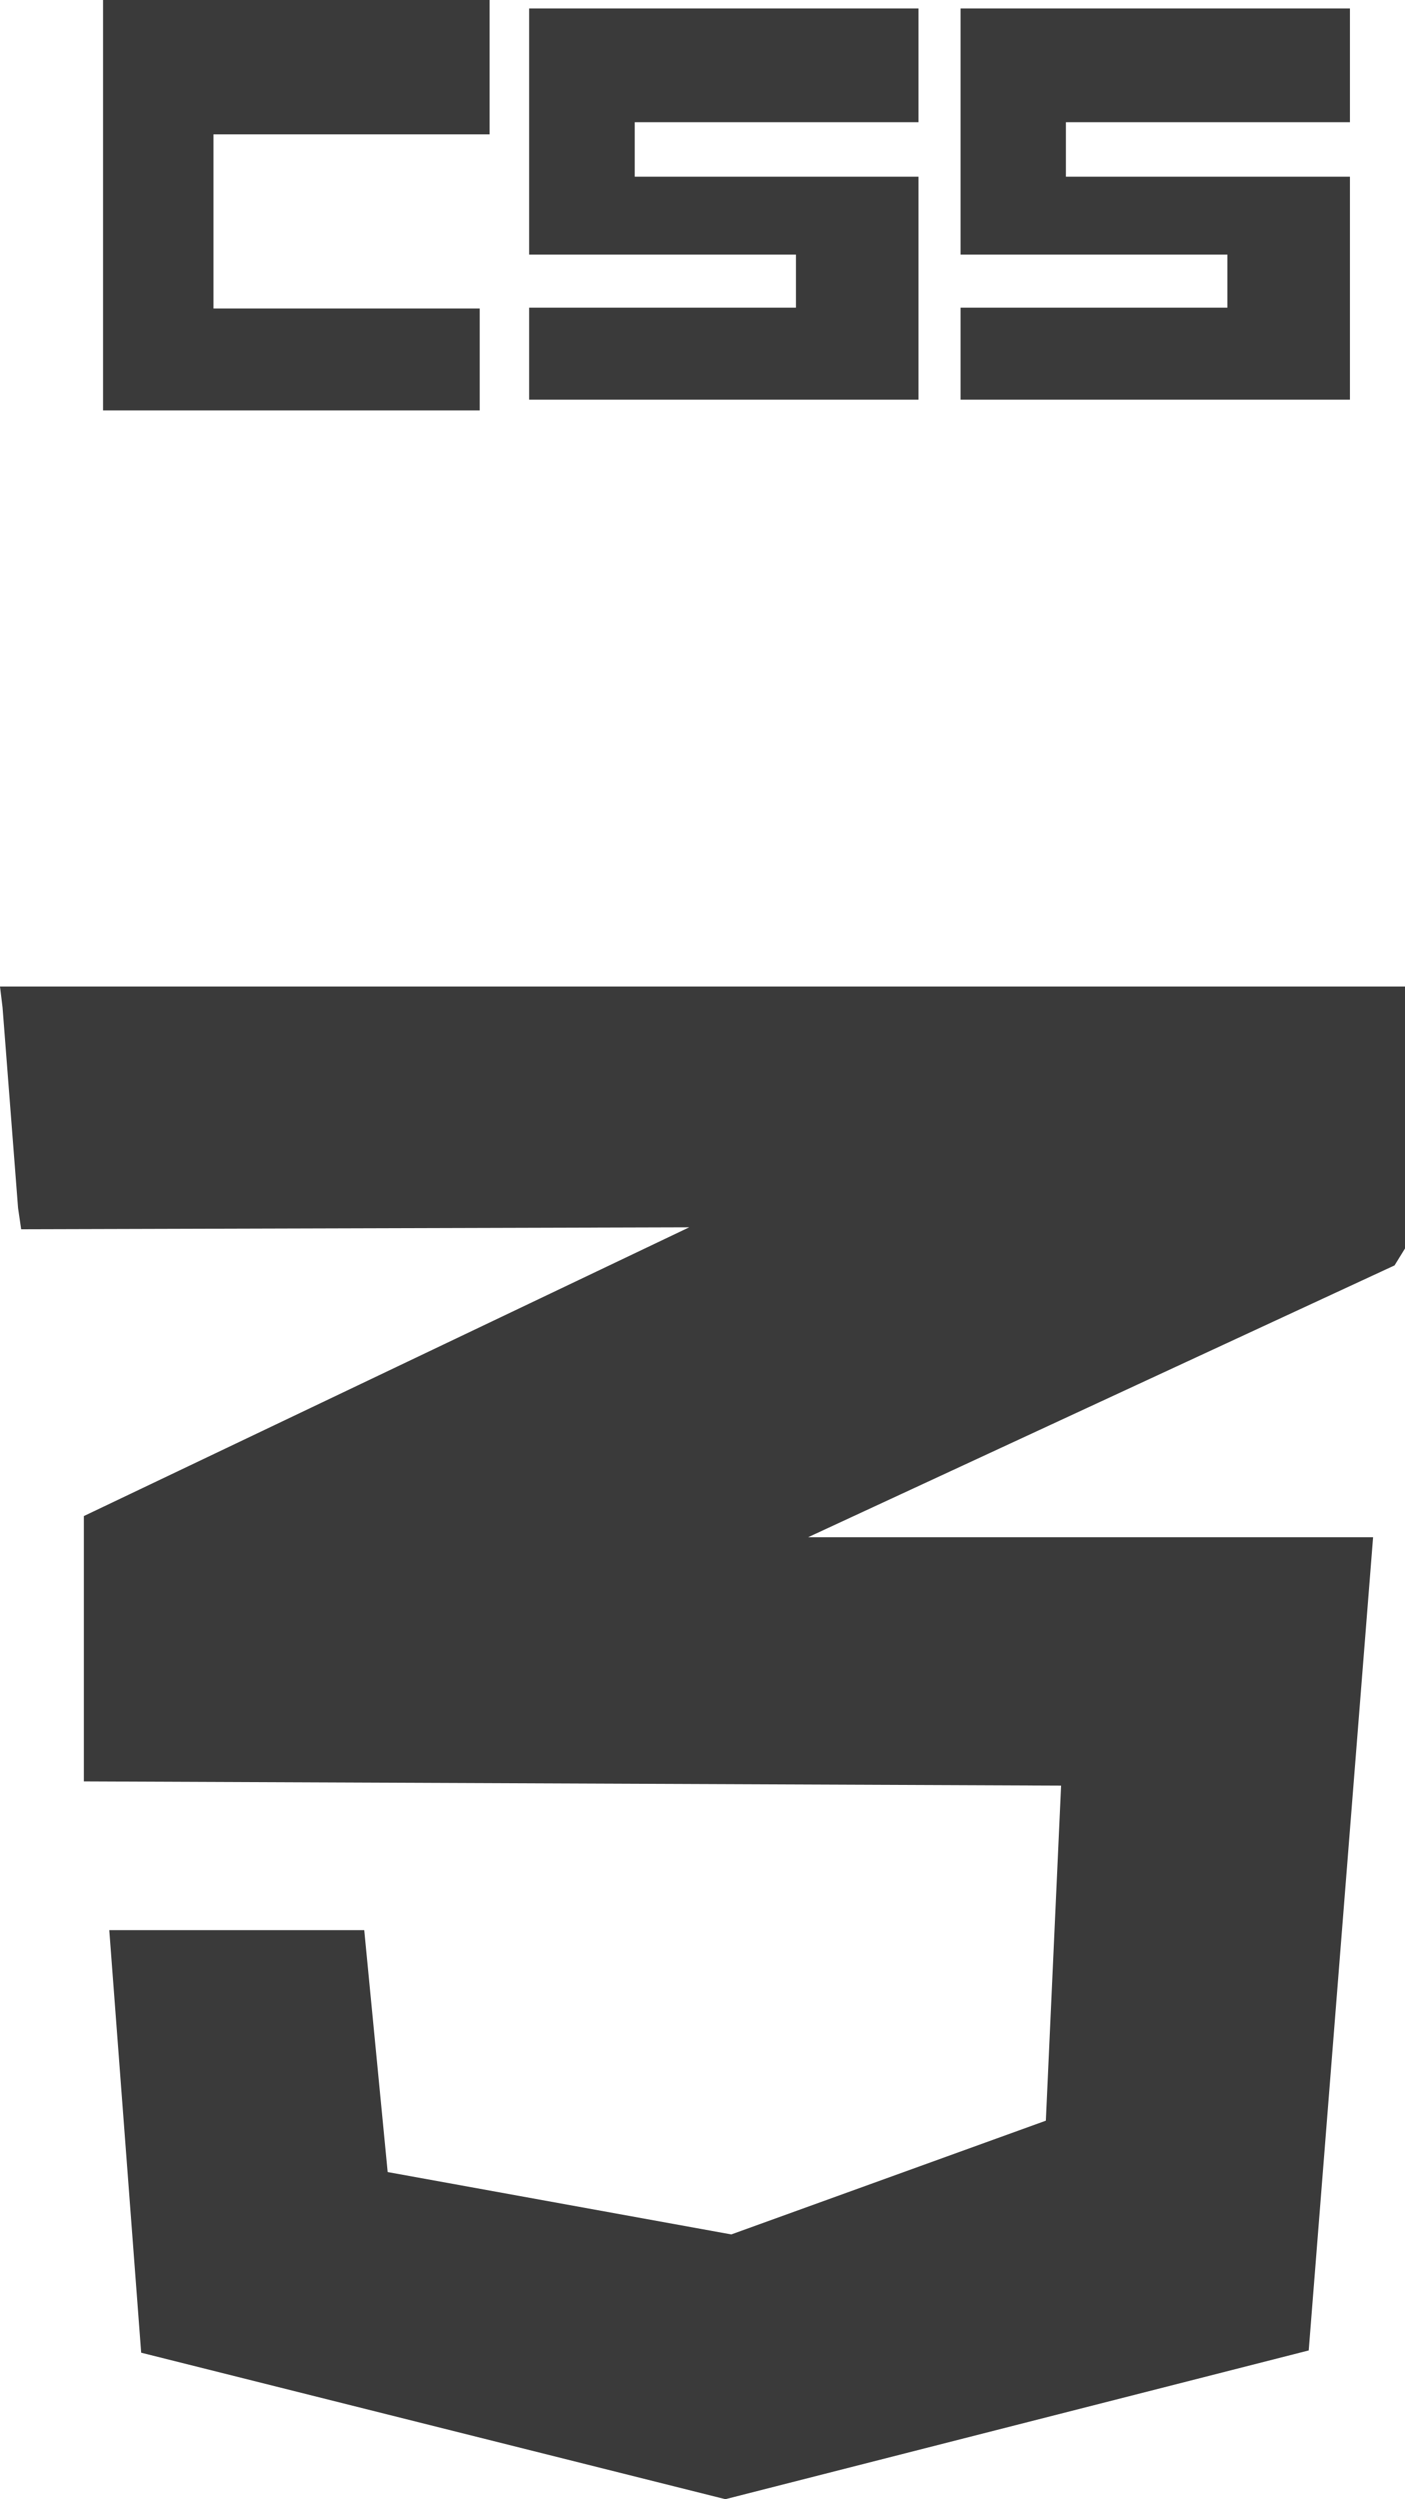 <svg xmlns="http://www.w3.org/2000/svg" viewBox="0 0 49.76 88.54"><defs><style>.cls-1{fill:#3a3a3a;}</style></defs><g id="Layer_2" data-name="Layer 2"><g id="Layer_1-2" data-name="Layer 1"><polygon class="cls-1" points="46.35 83.27 48.63 54.46 28.62 54.46 28.62 54.46 49.39 44.83 49.76 44.23 49.76 35.69 49.76 34.95 0 34.95 0.09 35.69 0.64 42.8 0.75 43.55 24.41 43.48 24.41 43.48 2.97 53.71 2.97 63.11 37.58 63.26 37.04 75.13 25.9 79.16 13.73 76.95 12.9 68.38 3.87 68.38 5 83.35 25.69 88.54 46.35 83.27"/><polygon class="cls-1" points="16.99 14.54 3.65 14.54 3.65 0 17.34 0 17.34 4.76 7.56 4.76 7.56 10.93 16.99 10.93 16.99 14.54"/><polygon class="cls-1" points="22.48 4.33 22.48 6.26 32.53 6.26 32.53 14.16 18.74 14.16 18.74 10.9 28.19 10.9 28.19 9.02 18.74 9.02 18.74 0.3 32.53 0.3 32.53 4.33 22.48 4.33"/><polygon class="cls-1" points="37.75 4.33 37.75 6.26 47.81 6.26 47.81 14.16 34.02 14.16 34.02 10.9 43.47 10.9 43.47 9.02 34.02 9.02 34.02 0.3 47.81 0.3 47.81 4.33 37.75 4.33"/></g></g></svg>